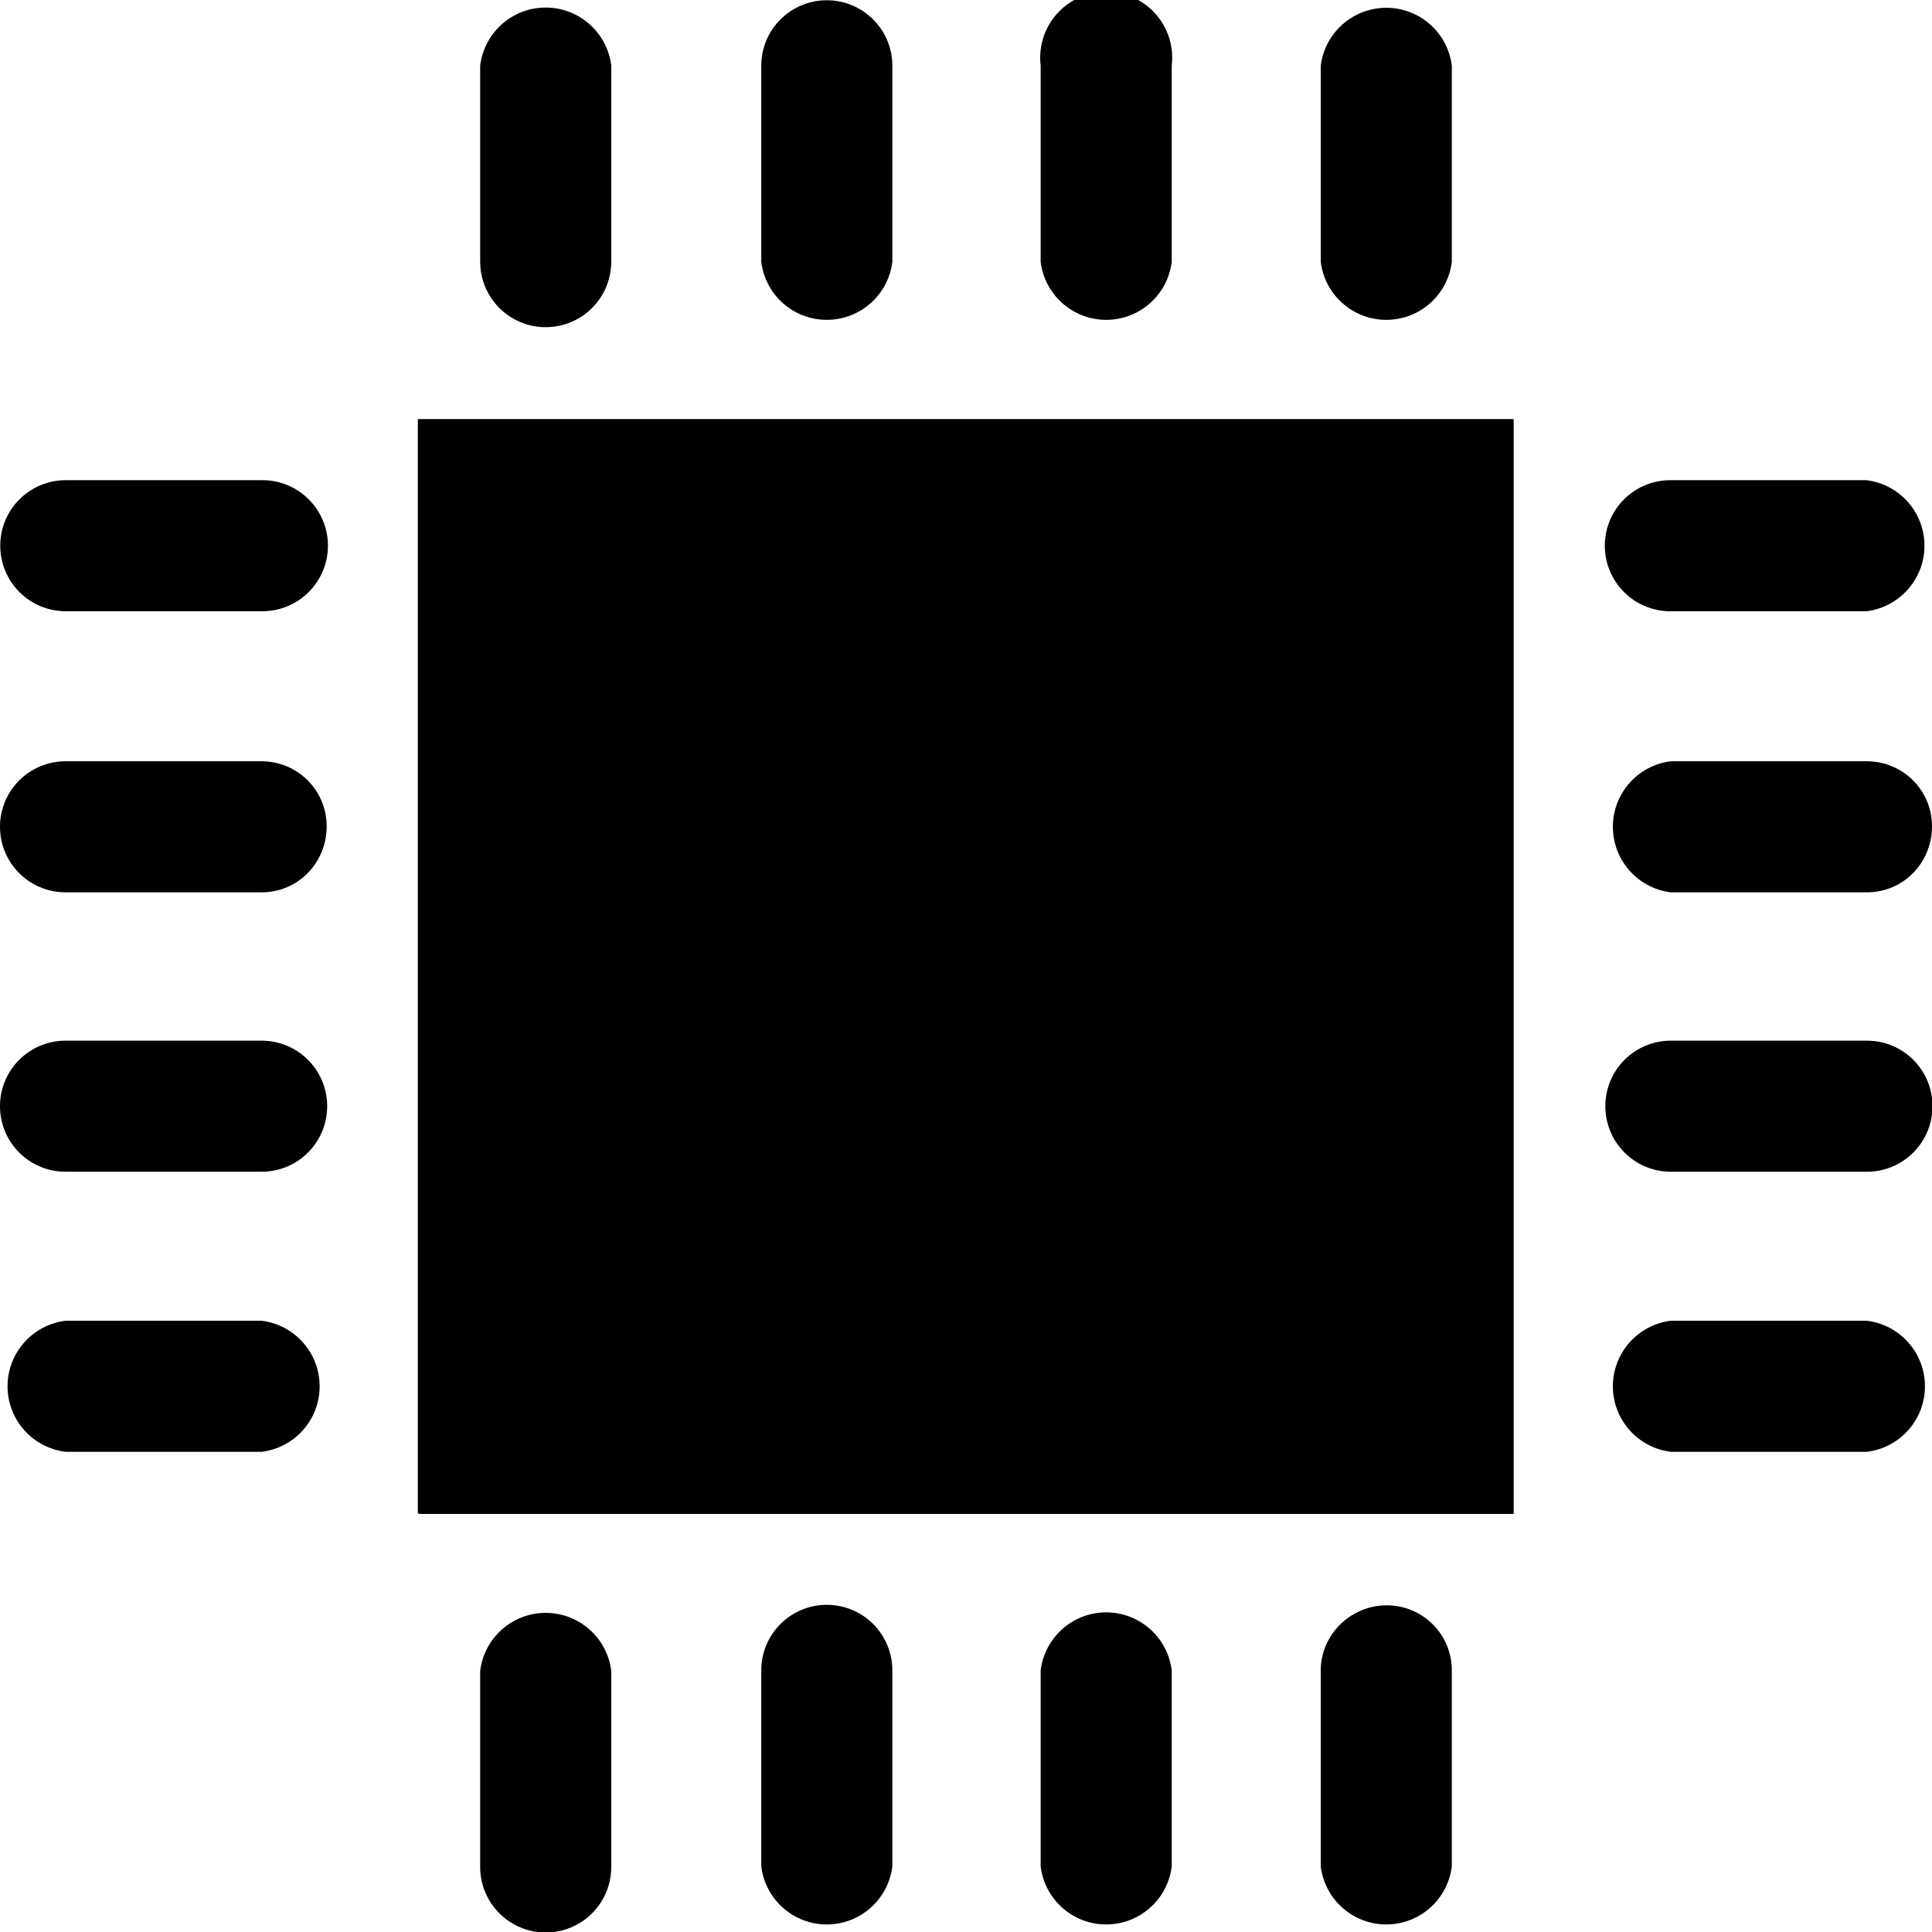 <svg xmlns="http://www.w3.org/2000/svg" id="root" viewBox="0 0 150 150">
  <path
    d="M 117.52 32.535 L 32.441 32.535 L 32.441 117.465 L 32.516 117.539 L 117.52 117.539 Z M 117.52 32.535 "
  />
  <path
    d="M 129.688 47.457 L 144.91 47.457 C 147.48 47.141 149.414 44.957 149.414 42.367 C 149.414 39.777 147.48 37.598 144.91 37.281 L 129.688 37.281 C 126.875 37.281 124.598 39.559 124.598 42.367 C 124.598 45.18 126.875 47.457 129.688 47.457 "
  />
  <path
    d="M 144.949 59.105 L 129.723 59.105 C 127.156 59.422 125.223 61.602 125.223 64.191 C 125.223 66.781 127.156 68.965 129.723 69.281 L 144.949 69.281 C 147.781 69.281 150 66.984 150 64.156 C 150 61.324 147.703 59.105 144.949 59.105 "
  />
  <path
    d="M 144.949 80.797 L 129.723 80.797 C 126.914 80.797 124.637 83.074 124.637 85.883 C 124.637 88.695 126.914 90.973 129.723 90.973 L 144.949 90.973 C 147.762 90.973 150.039 88.695 150.039 85.883 C 150.039 83.074 147.762 80.797 144.949 80.797 "
  />
  <path
    d="M 144.949 102.543 L 129.723 102.543 C 127.156 102.859 125.223 105.043 125.223 107.633 C 125.223 110.223 127.156 112.402 129.723 112.719 L 144.949 112.719 C 147.52 112.402 149.453 110.223 149.453 107.633 C 149.453 105.043 147.52 102.859 144.949 102.543 "
  />
  <path
    d="M 47.457 20.312 L 47.457 5.09 C 47.141 2.52 44.957 0.586 42.367 0.586 C 39.777 0.586 37.598 2.52 37.281 5.09 L 37.281 20.312 C 37.281 23.125 39.559 25.402 42.367 25.402 C 45.18 25.402 47.457 23.125 47.457 20.312 "
  />
  <path
    d="M 59.105 5.105 L 59.105 20.332 C 59.422 22.902 61.602 24.832 64.191 24.832 C 66.781 24.832 68.965 22.902 69.281 20.332 L 69.281 5.105 C 69.281 2.297 67.004 0.02 64.191 0.02 C 61.383 0.02 59.105 2.297 59.105 5.105 "
  />
  <path
    d="M 80.797 5.105 L 80.797 20.332 C 81.113 22.902 83.293 24.832 85.883 24.832 C 88.473 24.832 90.656 22.902 90.973 20.332 L 90.973 5.105 C 91.215 3.141 90.301 1.211 88.625 0.152 C 86.953 -0.91 84.816 -0.91 83.141 0.152 C 81.469 1.211 80.555 3.141 80.797 5.105 "
  />
  <path
    d="M 102.543 5.105 L 102.543 20.332 C 102.859 22.902 105.043 24.832 107.633 24.832 C 110.223 24.832 112.402 22.902 112.719 20.332 L 112.719 5.105 C 112.402 2.535 110.223 0.605 107.633 0.605 C 105.043 0.605 102.859 2.535 102.543 5.105 "
  />
  <path
    d="M 47.457 144.949 L 47.457 129.723 C 47.141 127.156 44.957 125.223 42.367 125.223 C 39.777 125.223 37.598 127.156 37.281 129.723 L 37.281 144.949 C 37.281 147.762 39.559 150.039 42.367 150.039 C 45.18 150.039 47.457 147.762 47.457 144.949 "
  />
  <path
    d="M 59.105 129.688 L 59.105 144.91 C 59.422 147.48 61.602 149.414 64.191 149.414 C 66.781 149.414 68.965 147.48 69.281 144.91 L 69.281 129.688 C 69.281 126.875 67.004 124.598 64.191 124.598 C 61.383 124.598 59.105 126.875 59.105 129.688 "
  />
  <path
    d="M 80.797 129.688 L 80.797 144.91 C 81.113 147.48 83.293 149.414 85.883 149.414 C 88.473 149.414 90.656 147.48 90.973 144.91 L 90.973 129.688 C 90.656 127.117 88.473 125.184 85.883 125.184 C 83.293 125.184 81.113 127.117 80.797 129.688 "
  />
  <path
    d="M 102.543 129.688 L 102.543 144.91 C 102.859 147.48 105.043 149.414 107.633 149.414 C 110.223 149.414 112.402 147.48 112.719 144.91 L 112.719 129.688 C 112.719 126.855 110.426 124.637 107.672 124.637 C 104.84 124.637 102.543 126.934 102.543 129.688 "
  />
  <path
    d="M 5.105 47.457 L 20.41 47.457 C 23.219 47.434 25.48 45.141 25.461 42.328 C 25.438 39.52 23.145 37.258 20.332 37.281 L 5.105 37.281 C 2.297 37.281 0.02 39.559 0.02 42.367 C 0.02 45.18 2.297 47.457 5.105 47.457 "
  />
  <path
    d="M 20.312 59.105 L 5.09 59.105 C 2.277 59.105 0 61.383 0 64.191 C 0 67.004 2.277 69.281 5.09 69.281 L 20.312 69.281 C 23.145 69.281 25.363 66.984 25.363 64.156 C 25.363 61.324 23.066 59.105 20.312 59.105 "
  />
  <path
    d="M 20.312 80.797 L 5.09 80.797 C 2.277 80.797 0 83.074 0 85.883 C 0 88.695 2.277 90.973 5.09 90.973 L 20.312 90.973 C 23.125 90.973 25.402 88.695 25.402 85.883 C 25.402 83.074 23.125 80.797 20.312 80.797 "
  />
  <path
    d="M 20.312 102.543 L 5.09 102.543 C 2.52 102.859 0.586 105.043 0.586 107.633 C 0.586 110.223 2.52 112.402 5.09 112.719 L 20.312 112.719 C 22.883 112.402 24.816 110.223 24.816 107.633 C 24.816 105.043 22.883 102.859 20.312 102.543 "
  />
</svg>
